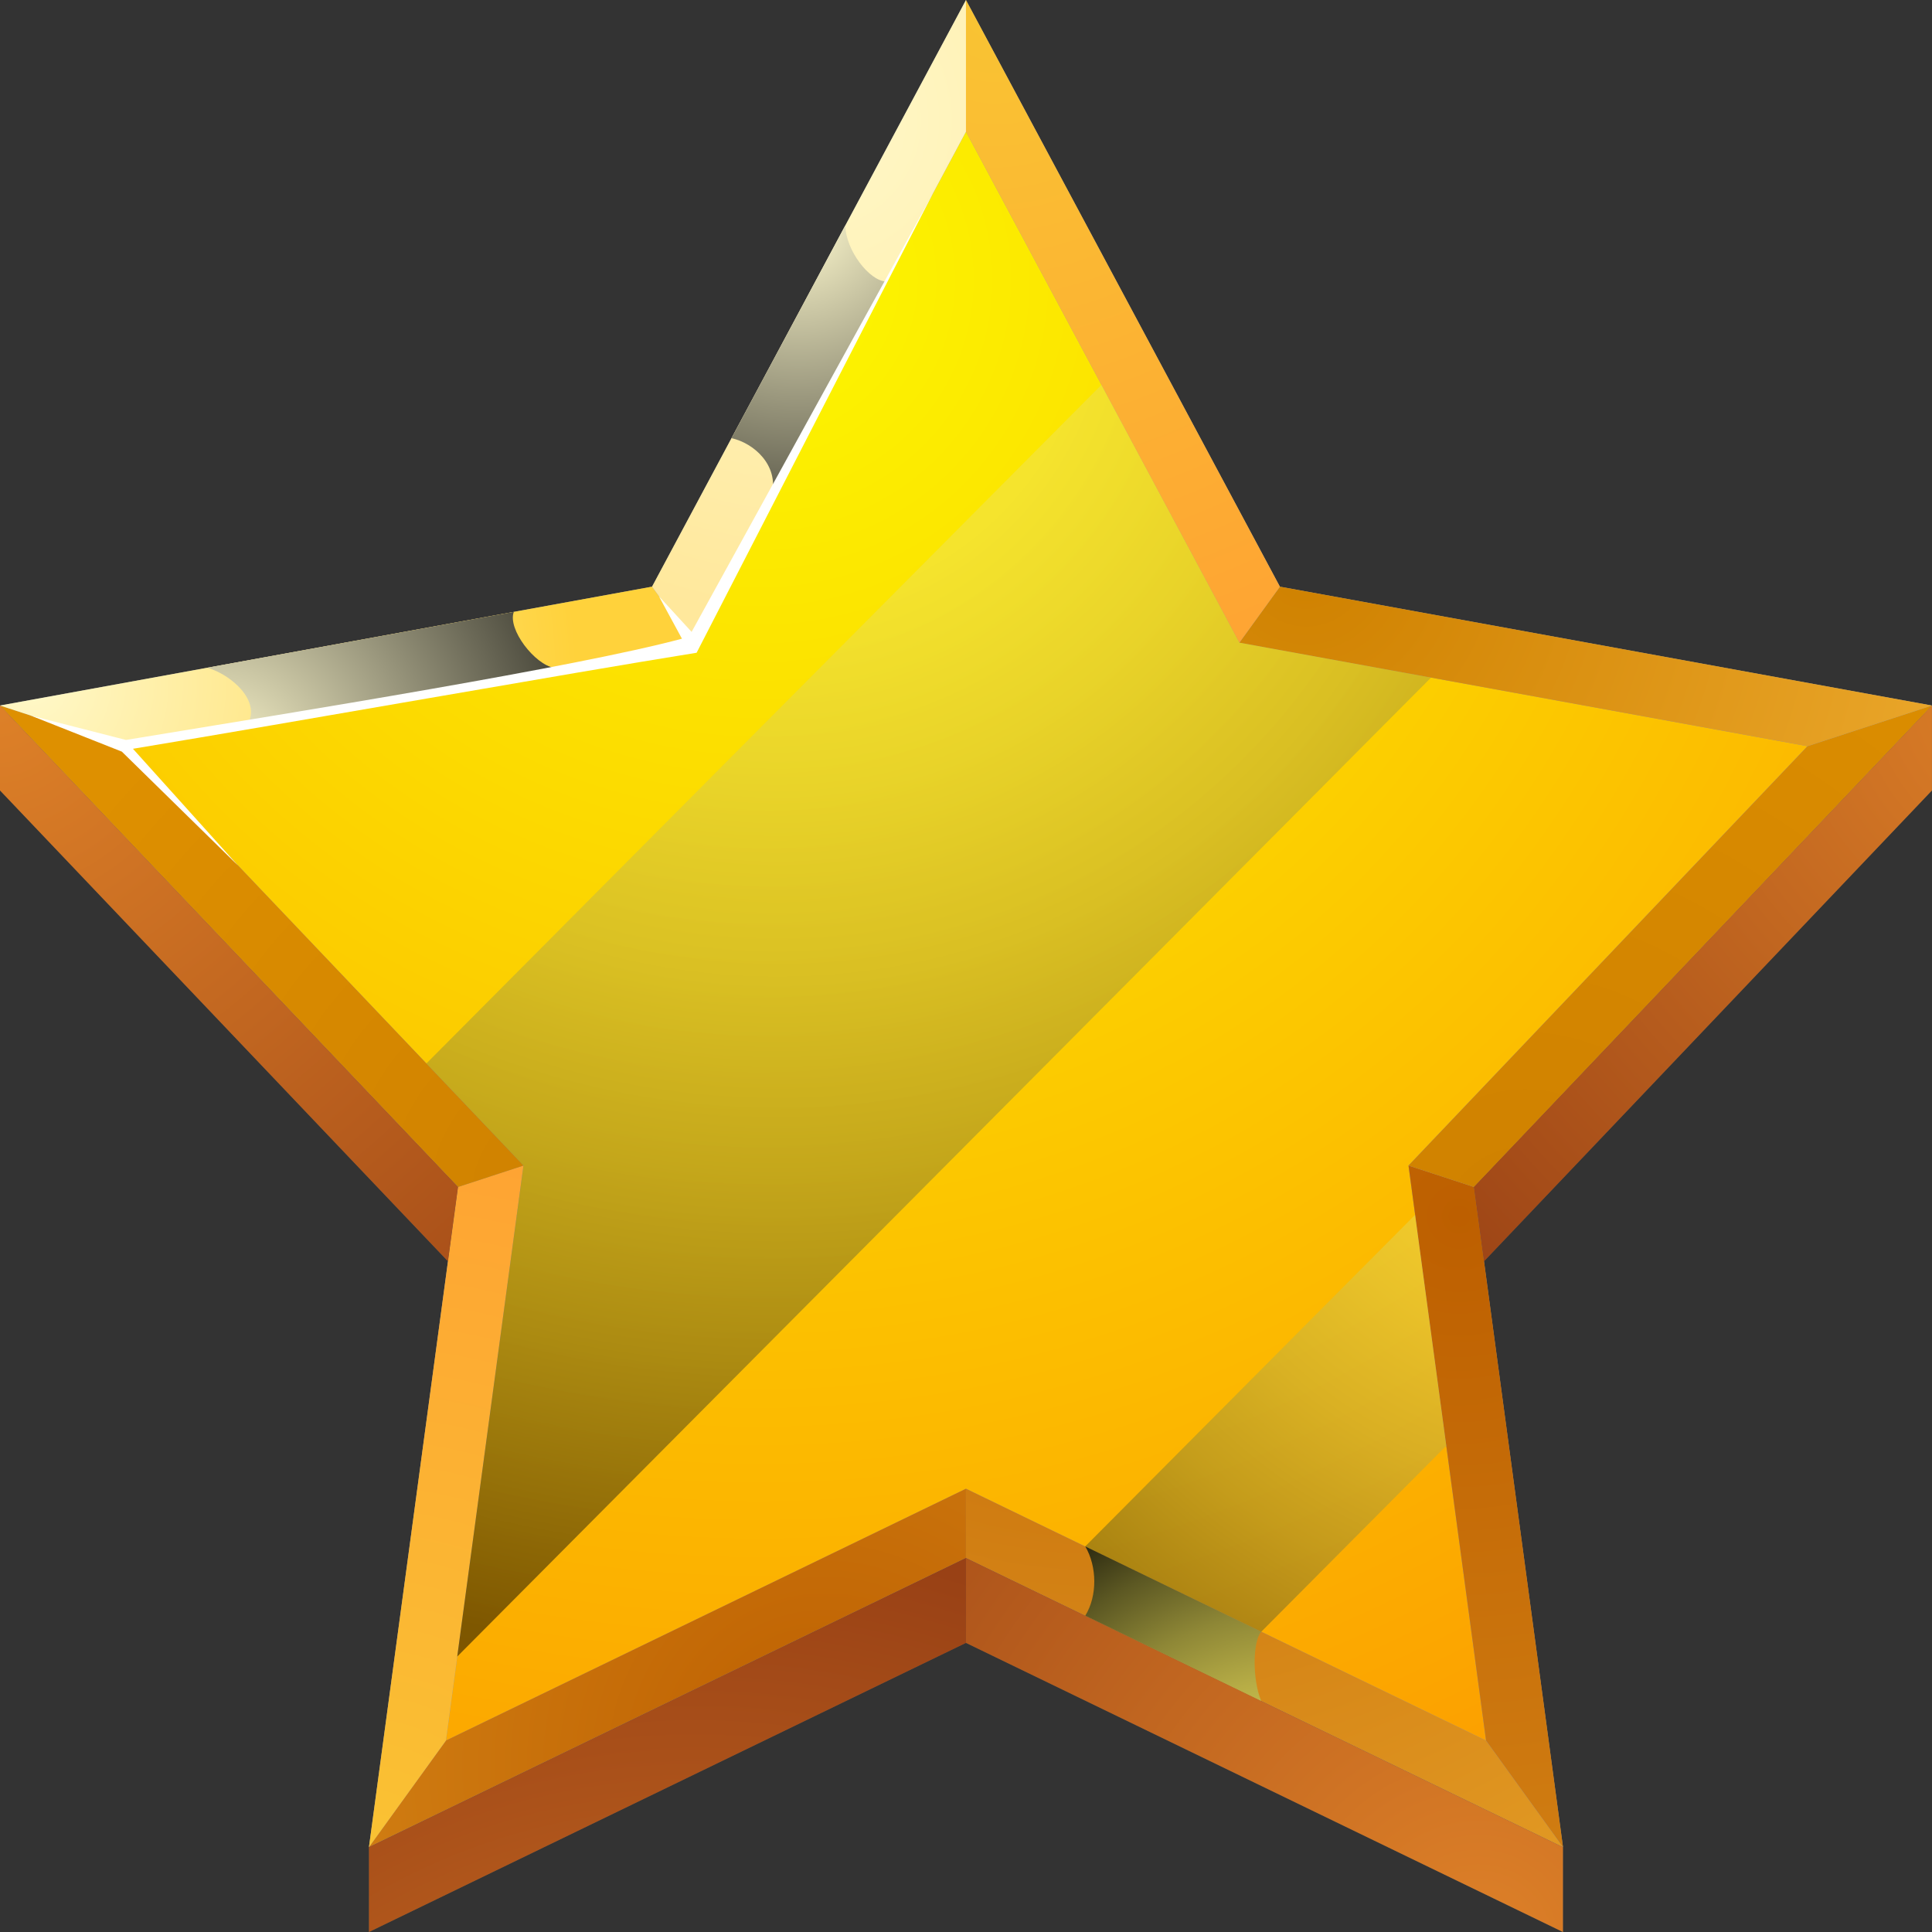 <svg width="44" height="44" viewBox="0 0 44 44" fill="none" xmlns="http://www.w3.org/2000/svg">
<rect x="0" y="0" width="44" height="44" fill="#333333" stroke="none"/>
<path fill-rule="evenodd" clip-rule="evenodd" d="M21.999 1.933L29.149 15.294L43.998 16.068V18.001L33.568 28.966L35.595 42.066V44L21.999 37.415L8.403 44V42.066L10.431 28.966L0 18.001V16.068L14.85 15.294L21.999 1.933Z" fill="#4D4D4D"/>
<path fill-rule="evenodd" clip-rule="evenodd" d="M21.999 0L29.149 13.361L43.998 16.068L33.568 27.033L35.595 42.066L21.999 35.482L8.403 42.066L10.431 27.033L0 16.068L14.85 13.361L21.999 0Z" fill="#999999"/>
<path fill-rule="evenodd" clip-rule="evenodd" d="M22 2.999L15.772 14.636L2.837 16.994L11.923 26.545L10.157 39.64L22 33.905L33.843 39.64L32.077 26.545L41.163 16.994L28.227 14.636L22 2.999Z" fill="url(#paint0_radial_19_2982)"/>
<path fill-rule="evenodd" clip-rule="evenodd" d="M21.999 35.482V33.905L10.156 39.64L8.403 42.066L21.999 35.482Z" fill="url(#paint1_radial_19_2982)"/>
<path fill-rule="evenodd" clip-rule="evenodd" d="M10.156 39.64L11.922 26.545L10.43 27.033L8.403 42.067L10.156 39.64Z" fill="url(#paint2_radial_19_2982)"/>
<path fill-rule="evenodd" clip-rule="evenodd" d="M0 16.068L10.431 27.033L11.923 26.545L2.837 16.995L0 16.068Z" fill="url(#paint3_radial_19_2982)"/>
<path fill-rule="evenodd" clip-rule="evenodd" d="M2.837 16.994L15.771 14.636L14.85 13.361L0 16.068L2.837 16.994Z" fill="url(#paint4_radial_19_2982)"/>
<path fill-rule="evenodd" clip-rule="evenodd" d="M22 0L14.85 13.361L15.772 14.636L22 2.999V0Z" fill="url(#paint5_radial_19_2982)"/>
<path fill-rule="evenodd" clip-rule="evenodd" d="M21.999 35.482V33.905L33.842 39.64L35.595 42.066L21.999 35.482Z" fill="url(#paint6_radial_19_2982)"/>
<path fill-rule="evenodd" clip-rule="evenodd" d="M33.844 39.64L32.078 26.545L33.57 27.033L35.597 42.067L33.844 39.64Z" fill="url(#paint7_radial_19_2982)"/>
<path fill-rule="evenodd" clip-rule="evenodd" d="M44 16.068L33.57 27.033L32.078 26.545L41.164 16.995L44 16.068Z" fill="url(#paint8_radial_19_2982)"/>
<path fill-rule="evenodd" clip-rule="evenodd" d="M41.163 16.994L28.227 14.636L29.15 13.361L43.999 16.068L41.163 16.994Z" fill="url(#paint9_radial_19_2982)"/>
<path fill-rule="evenodd" clip-rule="evenodd" d="M21.999 0L29.149 13.361L28.226 14.636L21.999 2.999V0Z" fill="url(#paint10_radial_19_2982)"/>
<path style="mix-blend-mode:screen" opacity="0.5" fill-rule="evenodd" clip-rule="evenodd" d="M10.413 37.727L32.59 15.432L28.225 14.636L25.084 8.765L9.71 24.221L11.921 26.545L10.413 37.727Z" fill="url(#paint11_radial_19_2982)"/>
<path style="mix-blend-mode:screen" opacity="0.5" fill-rule="evenodd" clip-rule="evenodd" d="M32.227 27.668L24.714 35.22L28.724 37.162L32.937 32.927L32.227 27.668Z" fill="url(#paint12_radial_19_2982)"/>
<path fill-rule="evenodd" clip-rule="evenodd" d="M8.403 44L21.999 37.416V35.482L8.403 42.067V44Z" fill="url(#paint13_radial_19_2982)"/>
<path fill-rule="evenodd" clip-rule="evenodd" d="M21.999 37.416L35.595 44V42.067L21.999 35.482V37.416Z" fill="url(#paint14_radial_19_2982)"/>
<path fill-rule="evenodd" clip-rule="evenodd" d="M10.202 28.726L10.431 27.033L0 16.068V18.002L10.202 28.726Z" fill="url(#paint15_radial_19_2982)"/>
<path fill-rule="evenodd" clip-rule="evenodd" d="M43.999 16.068L33.568 27.033L33.797 28.726L43.999 18.002V16.068Z" fill="url(#paint16_radial_19_2982)"/>
<path style="mix-blend-mode:screen" fill-rule="evenodd" clip-rule="evenodd" d="M19.251 5.134L16.659 9.979C17.178 10.093 17.73 10.6 17.581 11.255L20.173 6.41C19.801 6.394 19.263 5.707 19.251 5.135V5.134Z" fill="url(#paint17_radial_19_2982)"/>
<path style="mix-blend-mode:screen" fill-rule="evenodd" clip-rule="evenodd" d="M5.643 16.482L12.624 15.211C12.178 15.137 11.553 14.327 11.702 13.935L4.724 15.207C5.291 15.378 5.933 15.967 5.645 16.482H5.643Z" fill="url(#paint18_radial_19_2982)"/>
<path fill-rule="evenodd" clip-rule="evenodd" d="M5.432 19.723L2.775 17.118L0.701 16.297L2.869 16.852C6.92 16.187 13.123 15.191 15.531 14.546L15.006 13.579L15.751 14.391L21.252 4.394L15.865 14.866C12.853 15.349 6.809 16.427 3.028 17.053L5.432 19.724V19.723Z" fill="white"/>
<path style="mix-blend-mode:screen" fill-rule="evenodd" clip-rule="evenodd" d="M28.723 38.738C28.52 38.253 28.528 37.384 28.723 37.161L24.717 35.219C24.986 35.679 24.994 36.344 24.717 36.796L28.723 38.738Z" fill="url(#paint19_radial_19_2982)"/>
<defs>
<radialGradient id="paint0_radial_19_2982" cx="0" cy="0" r="1" gradientUnits="userSpaceOnUse" gradientTransform="translate(17.311 6.357) scale(41.02 41.237)">
<stop stop-color="#FCF800"/>
<stop offset="1" stop-color="#FC9700"/>
</radialGradient>
<radialGradient id="paint1_radial_19_2982" cx="0" cy="0" r="1" gradientUnits="userSpaceOnUse" gradientTransform="translate(18.824 40.211) scale(27.047 27.189)">
<stop stop-color="#BD5F00"/>
<stop offset="1" stop-color="#EBA82C"/>
</radialGradient>
<radialGradient id="paint2_radial_19_2982" cx="0" cy="0" r="1" gradientUnits="userSpaceOnUse" gradientTransform="translate(8.15 43.106) scale(19.504 19.607)">
<stop stop-color="#F9C433"/>
<stop offset="1" stop-color="#FF9F33"/>
</radialGradient>
<radialGradient id="paint3_radial_19_2982" cx="0" cy="0" r="1" gradientUnits="userSpaceOnUse" gradientTransform="translate(13.106 27.317) scale(14.234 14.309)">
<stop stop-color="#CF8100"/>
<stop offset="1" stop-color="#DE9000"/>
</radialGradient>
<radialGradient id="paint4_radial_19_2982" cx="0" cy="0" r="1" gradientUnits="userSpaceOnUse" gradientTransform="translate(0.708 15.566) scale(12.457 12.523)">
<stop stop-color="#FFF8C9"/>
<stop offset="1" stop-color="#FFD23B"/>
</radialGradient>
<radialGradient id="paint5_radial_19_2982" cx="0" cy="0" r="1" gradientUnits="userSpaceOnUse" gradientTransform="translate(18.502 2.741) scale(11.322 11.381)">
<stop stop-color="#FFF8C9"/>
<stop offset="1" stop-color="#FFE89C"/>
</radialGradient>
<radialGradient id="paint6_radial_19_2982" cx="0" cy="0" r="1" gradientUnits="userSpaceOnUse" gradientTransform="translate(25.074 23.722) scale(26.864 27.006)">
<stop stop-color="#BD5F00"/>
<stop offset="1" stop-color="#EBA82C"/>
</radialGradient>
<radialGradient id="paint7_radial_19_2982" cx="0" cy="0" r="1" gradientUnits="userSpaceOnUse" gradientTransform="translate(33.233 27.63) scale(36.224 36.416)">
<stop stop-color="#BD5F00"/>
<stop offset="1" stop-color="#EBA82C"/>
</radialGradient>
<radialGradient id="paint8_radial_19_2982" cx="0" cy="0" r="1" gradientUnits="userSpaceOnUse" gradientTransform="translate(34.718 28.025) scale(19.326 19.429)">
<stop stop-color="#CF8100"/>
<stop offset="1" stop-color="#DE9000"/>
</radialGradient>
<radialGradient id="paint9_radial_19_2982" cx="0" cy="0" r="1" gradientUnits="userSpaceOnUse" gradientTransform="translate(29.774 12.851) scale(15.746 15.829)">
<stop stop-color="#CF8100"/>
<stop offset="1" stop-color="#EBA82C"/>
</radialGradient>
<radialGradient id="paint10_radial_19_2982" cx="0" cy="0" r="1" gradientUnits="userSpaceOnUse" gradientTransform="translate(22.656 0.136) scale(17.993 18.088)">
<stop stop-color="#F9C433"/>
<stop offset="1" stop-color="#FF9F33"/>
</radialGradient>
<radialGradient id="paint11_radial_19_2982" cx="0" cy="0" r="1" gradientUnits="userSpaceOnUse" gradientTransform="translate(17.684 6.44) scale(31.406 31.572)">
<stop stop-color="#FFF261"/>
<stop offset="0.11" stop-color="#FAEE5F"/>
<stop offset="0.23" stop-color="#EDE15A"/>
<stop offset="0.36" stop-color="#D6CB52"/>
<stop offset="0.5" stop-color="#B7AD46"/>
<stop offset="0.64" stop-color="#8E8736"/>
<stop offset="0.78" stop-color="#5C5823"/>
<stop offset="0.92" stop-color="#23210D"/>
<stop offset="1"/>
</radialGradient>
<radialGradient id="paint12_radial_19_2982" cx="0" cy="0" r="1" gradientUnits="userSpaceOnUse" gradientTransform="translate(36.369 23.397) scale(20.959 21.07)">
<stop stop-color="#FFF261"/>
<stop offset="0.11" stop-color="#FAEE5F"/>
<stop offset="0.23" stop-color="#EDE15A"/>
<stop offset="0.36" stop-color="#D6CB52"/>
<stop offset="0.5" stop-color="#B7AD46"/>
<stop offset="0.64" stop-color="#8E8736"/>
<stop offset="0.78" stop-color="#5C5823"/>
<stop offset="0.92" stop-color="#23210D"/>
<stop offset="1"/>
</radialGradient>
<radialGradient id="paint13_radial_19_2982" cx="0" cy="0" r="1" gradientUnits="userSpaceOnUse" gradientTransform="translate(15.842 56.258) scale(21.115 21.227)">
<stop stop-color="#DE8128"/>
<stop offset="1" stop-color="#994115"/>
</radialGradient>
<radialGradient id="paint14_radial_19_2982" cx="0" cy="0" r="1" gradientUnits="userSpaceOnUse" gradientTransform="translate(33.686 44.334) scale(21.429 21.542)">
<stop stop-color="#DE8128"/>
<stop offset="1" stop-color="#994115"/>
</radialGradient>
<radialGradient id="paint15_radial_19_2982" cx="0" cy="0" r="1" gradientUnits="userSpaceOnUse" gradientTransform="translate(-0.078 15.98) scale(21.881 21.997)">
<stop stop-color="#DE8128"/>
<stop offset="1" stop-color="#994115"/>
</radialGradient>
<radialGradient id="paint16_radial_19_2982" cx="0" cy="0" r="1" gradientUnits="userSpaceOnUse" gradientTransform="translate(46.488 15.704) scale(19.625 19.729)">
<stop stop-color="#DE8128"/>
<stop offset="1" stop-color="#994115"/>
</radialGradient>
<radialGradient id="paint17_radial_19_2982" cx="0" cy="0" r="1" gradientUnits="userSpaceOnUse" gradientTransform="translate(18.171 4.994) scale(10.298 10.352)">
<stop stop-color="#FFFACF"/>
<stop offset="1"/>
</radialGradient>
<radialGradient id="paint18_radial_19_2982" cx="0" cy="0" r="1" gradientUnits="userSpaceOnUse" gradientTransform="translate(4.917 17.506) scale(11.305 11.364)">
<stop stop-color="#FFFACF"/>
<stop offset="1"/>
</radialGradient>
<radialGradient id="paint19_radial_19_2982" cx="0" cy="0" r="1" gradientUnits="userSpaceOnUse" gradientTransform="translate(29.865 43.788) scale(11.123 11.182)">
<stop stop-color="#FFF261"/>
<stop offset="0.11" stop-color="#FAEE5F"/>
<stop offset="0.23" stop-color="#EDE15A"/>
<stop offset="0.36" stop-color="#D6CB52"/>
<stop offset="0.5" stop-color="#B7AD46"/>
<stop offset="0.64" stop-color="#8E8736"/>
<stop offset="0.78" stop-color="#5C5823"/>
<stop offset="0.92" stop-color="#23210D"/>
<stop offset="1"/>
</radialGradient>
</defs>
</svg>
